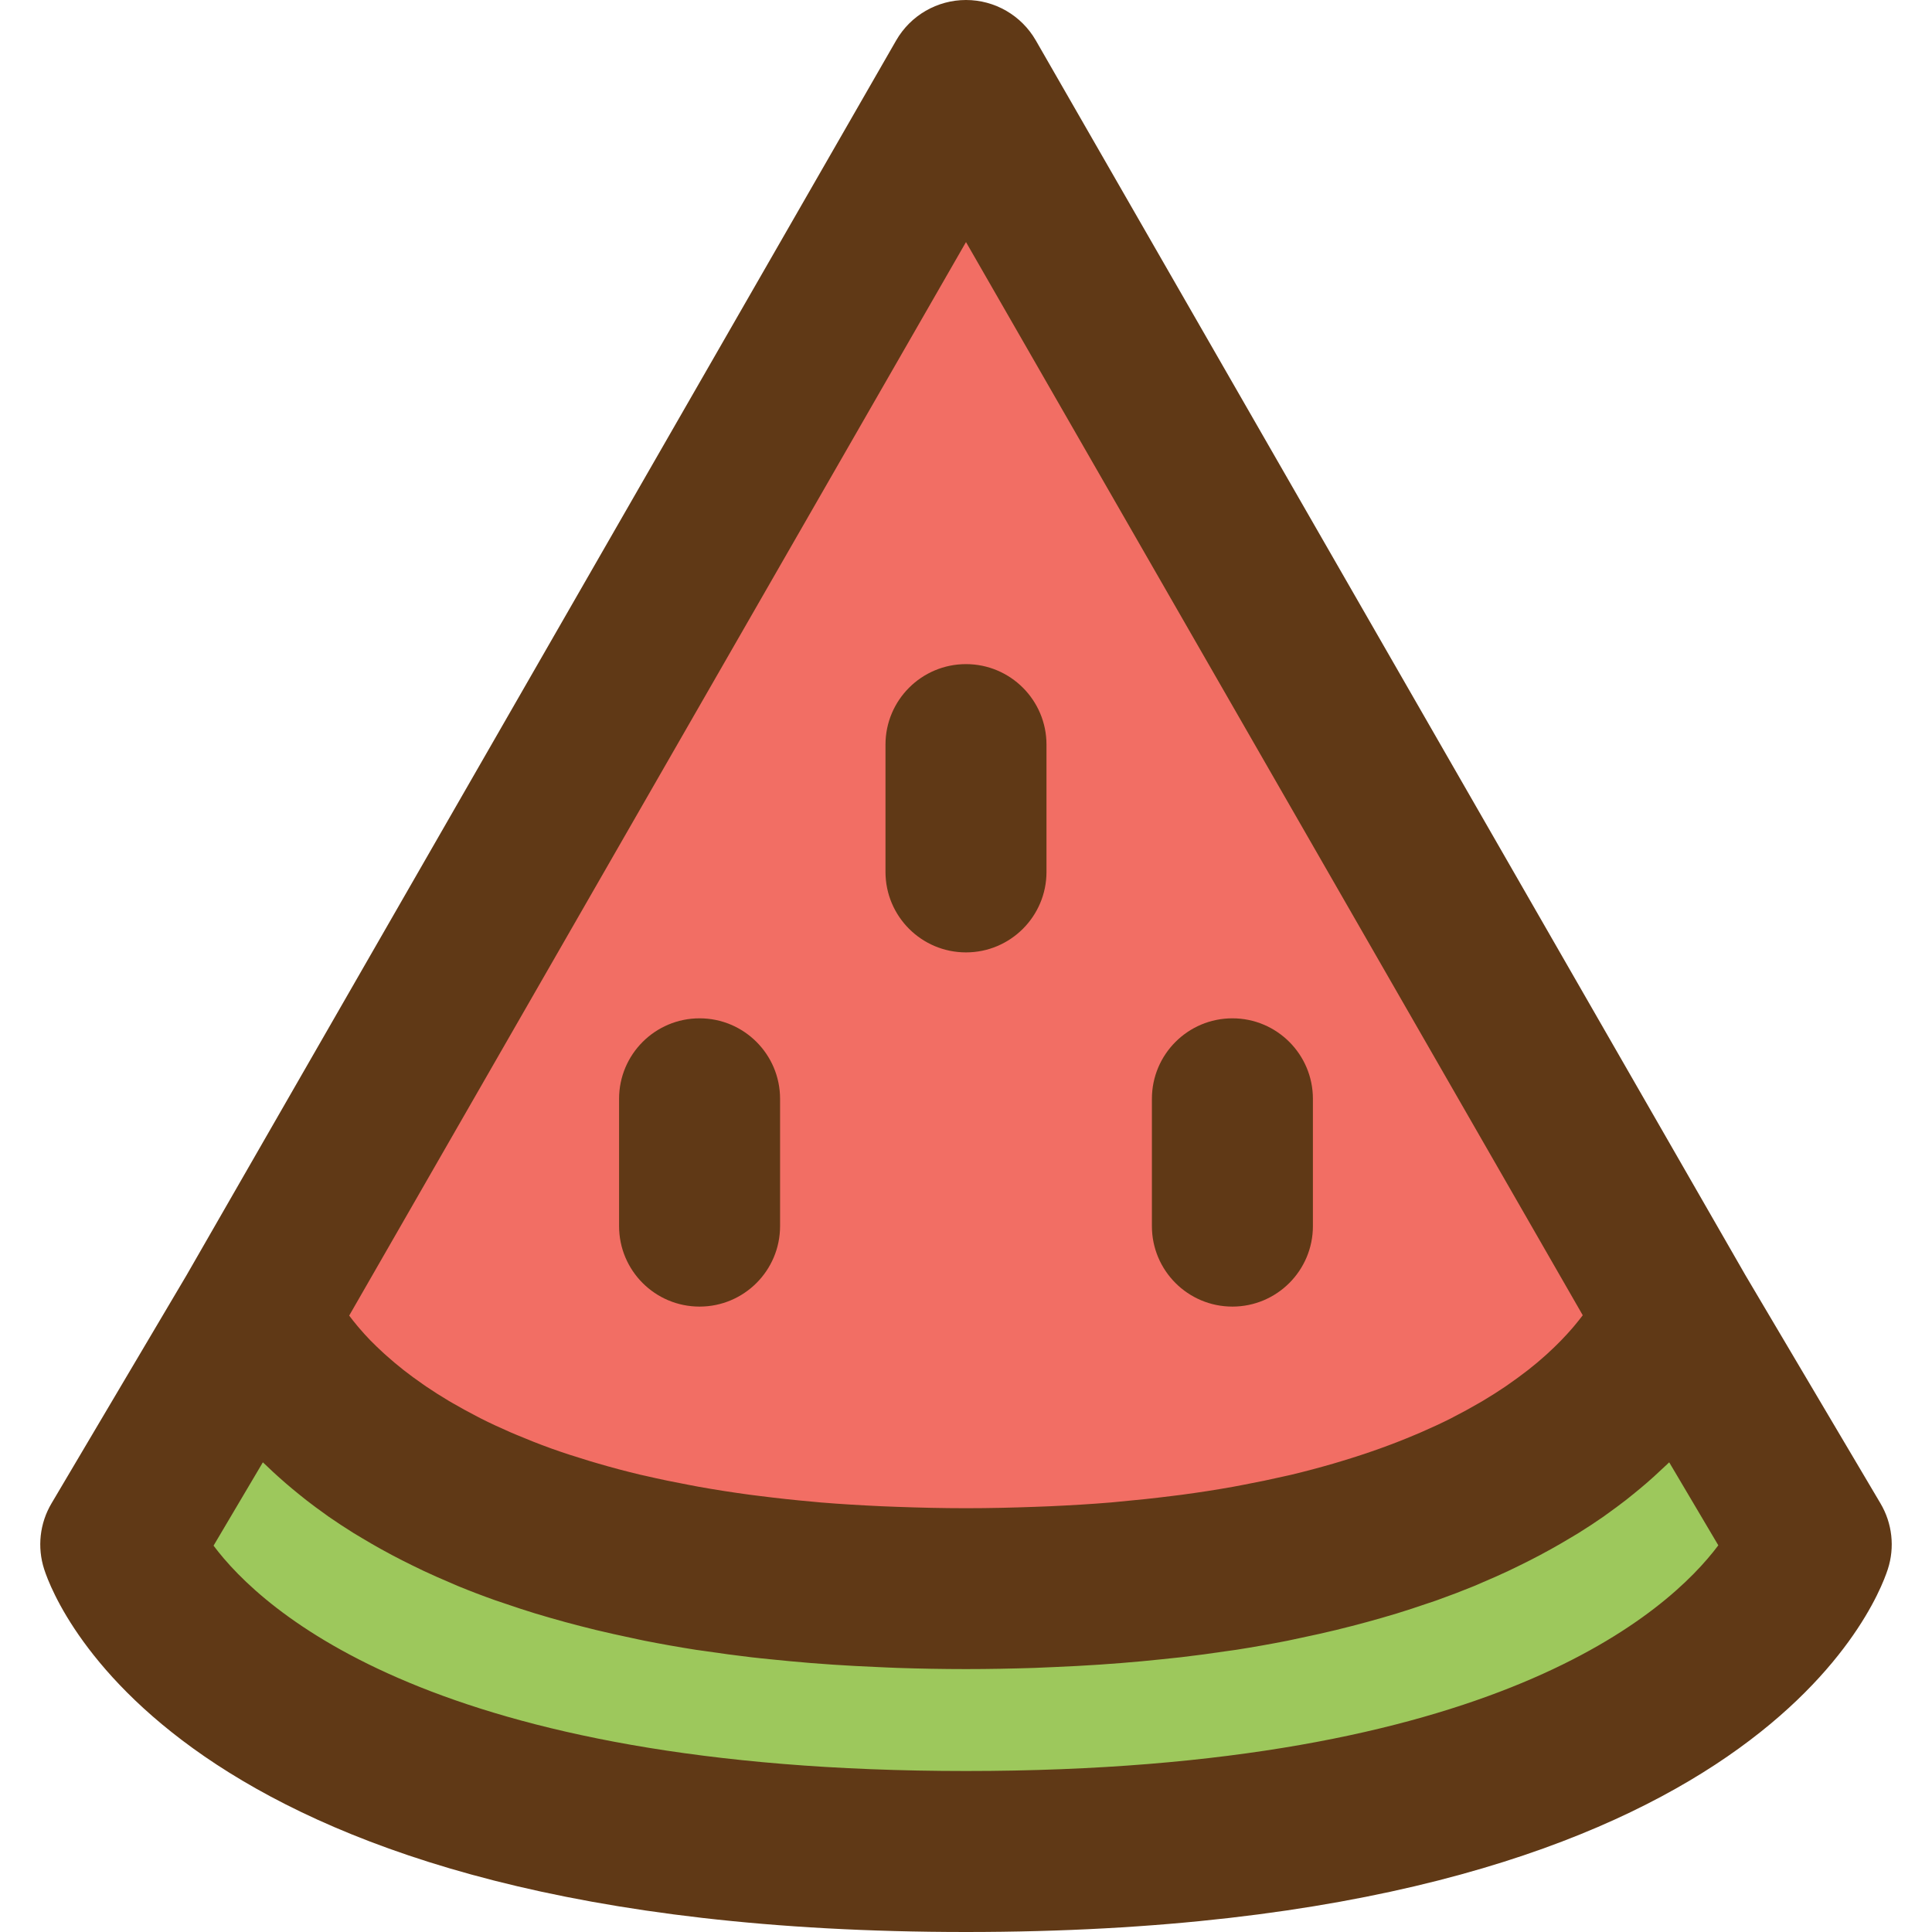 <?xml version="1.0" encoding="iso-8859-1"?>
<!-- Generator: Adobe Illustrator 19.0.0, SVG Export Plug-In . SVG Version: 6.00 Build 0)  -->
<svg version="1.1" id="Capa_1" xmlns="http://www.w3.org/2000/svg" xmlns:xlink="http://www.w3.org/1999/xlink" x="0px" y="0px"
	 viewBox="0 0 384 384" style="enable-background:new 0 0 384 384;" xml:space="preserve">
<path style="fill:#F26E64;" d="M332.958,261.28c0,0-17.2,54.48-140.96,54.48s-140.96-54.48-140.96-54.48L191.998,16L332.958,261.28z
	"/>
<path style="fill:#9DC85C;" d="M359.998,306.96c0,0-19.84,61.04-168,61.04s-168-61.04-168-61.04l27.04-45.68
	c0,0,17.2,54.48,140.96,54.48s140.96-54.48,140.96-54.48L359.998,306.96z"/>
<g>
	<path style="fill:#603916;" d="M375.214,311.904c1.424-4.368,0.888-9.144-1.456-13.096l-26.912-45.472
		c-0.008-0.008-0.008-0.024-0.016-0.032L205.87,8.024C203.014,3.064,197.726,0,191.998,0s-11.016,3.064-13.872,8.024l-140.96,245.28
		c-0.008,0.008-0.008,0.024-0.016,0.032l-26.912,45.472c-2.344,3.952-2.872,8.72-1.456,13.096
		C11.174,319.288,36.702,384,191.998,384S372.822,319.288,375.214,311.904z M191.998,48.112l122.584,213.304
		c-0.016,0.016-0.024,0.04-0.04,0.056c-0.48,0.64-1.04,1.336-1.648,2.064c-0.128,0.16-0.272,0.32-0.408,0.48
		c-1.312,1.52-2.92,3.2-4.864,4.976c-0.192,0.176-0.376,0.344-0.576,0.52c-1,0.896-2.072,1.8-3.256,2.728
		c-0.128,0.104-0.272,0.208-0.4,0.304c-1.112,0.864-2.304,1.736-3.576,2.616c-0.232,0.16-0.448,0.32-0.688,0.48
		c-1.4,0.944-2.896,1.896-4.496,2.848c-0.272,0.16-0.56,0.32-0.84,0.48c-1.536,0.896-3.168,1.784-4.896,2.672
		c-0.192,0.096-0.368,0.2-0.56,0.296c-1.856,0.936-3.856,1.856-5.936,2.76c-0.424,0.184-0.856,0.368-1.288,0.544
		c-4.304,1.824-9.112,3.56-14.448,5.168c-0.56,0.168-1.12,0.336-1.688,0.504c-2.672,0.776-5.464,1.52-8.4,2.224
		c-0.384,0.088-0.8,0.176-1.192,0.264c-2.712,0.624-5.56,1.216-8.504,1.768c-0.624,0.12-1.232,0.24-1.864,0.352
		c-3.256,0.584-6.656,1.112-10.192,1.584c-0.696,0.096-1.424,0.176-2.136,0.264c-3.304,0.416-6.72,0.784-10.28,1.104
		c-0.536,0.048-1.048,0.104-1.584,0.152c-3.912,0.328-8.016,0.568-12.24,0.76c-0.968,0.04-1.96,0.08-2.944,0.112
		c-4.392,0.16-8.896,0.272-13.632,0.272c-4.76,0-9.288-0.112-13.704-0.272c-0.968-0.032-1.944-0.072-2.904-0.112
		c-4.24-0.192-8.352-0.44-12.272-0.76c-0.576-0.048-1.12-0.112-1.688-0.16c-3.544-0.312-6.96-0.688-10.256-1.104
		c-0.704-0.088-1.416-0.168-2.112-0.264c-3.544-0.48-6.944-1.008-10.2-1.592c-0.656-0.12-1.288-0.24-1.936-0.368
		c-2.992-0.56-5.888-1.16-8.64-1.8c-0.32-0.072-0.664-0.144-0.984-0.216c-2.96-0.704-5.76-1.456-8.448-2.24
		c-0.576-0.168-1.144-0.336-1.704-0.504c-2.648-0.8-5.2-1.624-7.592-2.48c-0.064-0.024-0.128-0.048-0.192-0.072
		c-2.352-0.848-4.56-1.736-6.672-2.624c-0.432-0.184-0.864-0.36-1.288-0.544c-2.072-0.904-4.048-1.816-5.888-2.752
		c-0.264-0.136-0.504-0.264-0.76-0.4c-1.688-0.872-3.288-1.744-4.792-2.624c-0.24-0.144-0.504-0.28-0.736-0.424
		c-1.6-0.952-3.088-1.904-4.488-2.848c-0.256-0.176-0.496-0.344-0.744-0.52c-1.328-0.92-2.584-1.832-3.728-2.736
		c-0.048-0.04-0.104-0.072-0.144-0.112c-1.2-0.944-2.28-1.864-3.296-2.768c-0.184-0.16-0.36-0.32-0.536-0.48
		c-0.976-0.888-1.88-1.76-2.688-2.584c-0.008-0.008-0.016-0.016-0.024-0.024c-0.816-0.84-1.528-1.64-2.184-2.408
		c-0.096-0.112-0.192-0.224-0.28-0.328c-0.632-0.752-1.2-1.464-1.688-2.12c-0.016-0.016-0.024-0.032-0.032-0.048L191.998,48.112z
		 M191.998,352c-105.536,0-139.992-32-149.552-44.792l9.8-16.56c0.272,0.272,0.6,0.552,0.88,0.824
		c0.696,0.672,1.416,1.344,2.168,2.016c0.488,0.44,0.984,0.88,1.496,1.32c0.816,0.704,1.664,1.408,2.544,2.12
		c0.496,0.4,0.984,0.808,1.504,1.208c1.232,0.96,2.536,1.92,3.888,2.88c0.208,0.144,0.384,0.288,0.592,0.432
		c1.552,1.08,3.2,2.152,4.904,3.224c0.576,0.36,1.192,0.712,1.792,1.072c1.216,0.728,2.456,1.456,3.76,2.176
		c0.712,0.392,1.44,0.784,2.168,1.176c1.312,0.696,2.664,1.384,4.056,2.064c0.744,0.368,1.48,0.728,2.248,1.088
		c1.688,0.792,3.448,1.568,5.248,2.328c0.528,0.224,1.016,0.456,1.552,0.672c2.352,0.968,4.808,1.904,7.352,2.808
		c0.68,0.24,1.408,0.472,2.112,0.712c1.928,0.664,3.896,1.312,5.936,1.936c0.968,0.296,1.968,0.584,2.968,0.872
		c1.912,0.552,3.864,1.088,5.872,1.6c1.064,0.272,2.128,0.544,3.216,0.808c2.224,0.536,4.52,1.04,6.864,1.536
		c0.92,0.192,1.8,0.4,2.736,0.584c3.296,0.648,6.688,1.256,10.216,1.808c0.656,0.104,1.352,0.184,2.016,0.28
		c2.92,0.432,5.904,0.84,8.976,1.2c1.264,0.152,2.576,0.272,3.872,0.408c2.616,0.272,5.288,0.52,8.024,0.744
		c1.44,0.112,2.896,0.224,4.368,0.32c2.856,0.192,5.8,0.344,8.784,0.472c1.368,0.056,2.704,0.136,4.096,0.176
		c4.392,0.144,8.888,0.232,13.552,0.232s9.152-0.096,13.552-0.232c1.392-0.048,2.728-0.12,4.096-0.176
		c2.984-0.128,5.92-0.28,8.784-0.472c1.472-0.096,2.928-0.208,4.368-0.32c2.736-0.216,5.4-0.464,8.024-0.744
		c1.296-0.136,2.608-0.264,3.872-0.408c3.08-0.36,6.064-0.76,8.976-1.2c0.664-0.096,1.36-0.184,2.016-0.28
		c3.528-0.552,6.928-1.16,10.216-1.808c0.936-0.184,1.816-0.392,2.736-0.584c2.344-0.488,4.64-1,6.864-1.536
		c1.088-0.264,2.152-0.536,3.216-0.808c2.008-0.52,3.96-1.048,5.872-1.6c1-0.288,2-0.576,2.968-0.872
		c2.04-0.624,4.008-1.272,5.936-1.936c0.696-0.24,1.424-0.464,2.112-0.712c2.552-0.912,5-1.848,7.352-2.808
		c0.536-0.224,1.032-0.448,1.552-0.672c1.8-0.76,3.56-1.536,5.248-2.328c0.768-0.36,1.504-0.728,2.248-1.088
		c1.392-0.68,2.744-1.368,4.056-2.064c0.736-0.392,1.464-0.784,2.168-1.176c1.296-0.72,2.544-1.448,3.76-2.176
		c0.592-0.36,1.208-0.712,1.792-1.072c1.712-1.064,3.352-2.144,4.904-3.224c0.208-0.144,0.392-0.288,0.592-0.432
		c1.352-0.96,2.648-1.92,3.888-2.88c0.52-0.4,1-0.808,1.504-1.208c0.872-0.704,1.728-1.416,2.544-2.12
		c0.512-0.44,1.008-0.88,1.496-1.32c0.752-0.68,1.464-1.352,2.168-2.016c0.28-0.272,0.608-0.552,0.88-0.824l9.76,16.496
		C331.726,320.248,297.142,352,191.998,352z"/>
	<path style="fill:#603916;" d="M191.998,189.296c8.832,0,16-7.168,16-16V148c0-8.832-7.168-16-16-16s-16,7.168-16,16v25.296
		C175.998,182.136,183.166,189.296,191.998,189.296z"/>
	<path style="fill:#603916;" d="M139.046,259.696c8.832,0,16-7.168,16-16V218.4c0-8.832-7.168-16-16-16s-16,7.168-16,16v25.296
		C123.046,252.536,130.206,259.696,139.046,259.696z"/>
	<path style="fill:#603916;" d="M244.95,259.696c8.832,0,16-7.168,16-16V218.4c0-8.832-7.168-16-16-16s-16,7.168-16,16v25.296
		C228.95,252.536,236.118,259.696,244.95,259.696z"/>
</g>
<g>
</g>
<g>
</g>
<g>
</g>
<g>
</g>
<g>
</g>
<g>
</g>
<g>
</g>
<g>
</g>
<g>
</g>
<g>
</g>
<g>
</g>
<g>
</g>
<g>
</g>
<g>
</g>
<g>
</g>
</svg>
